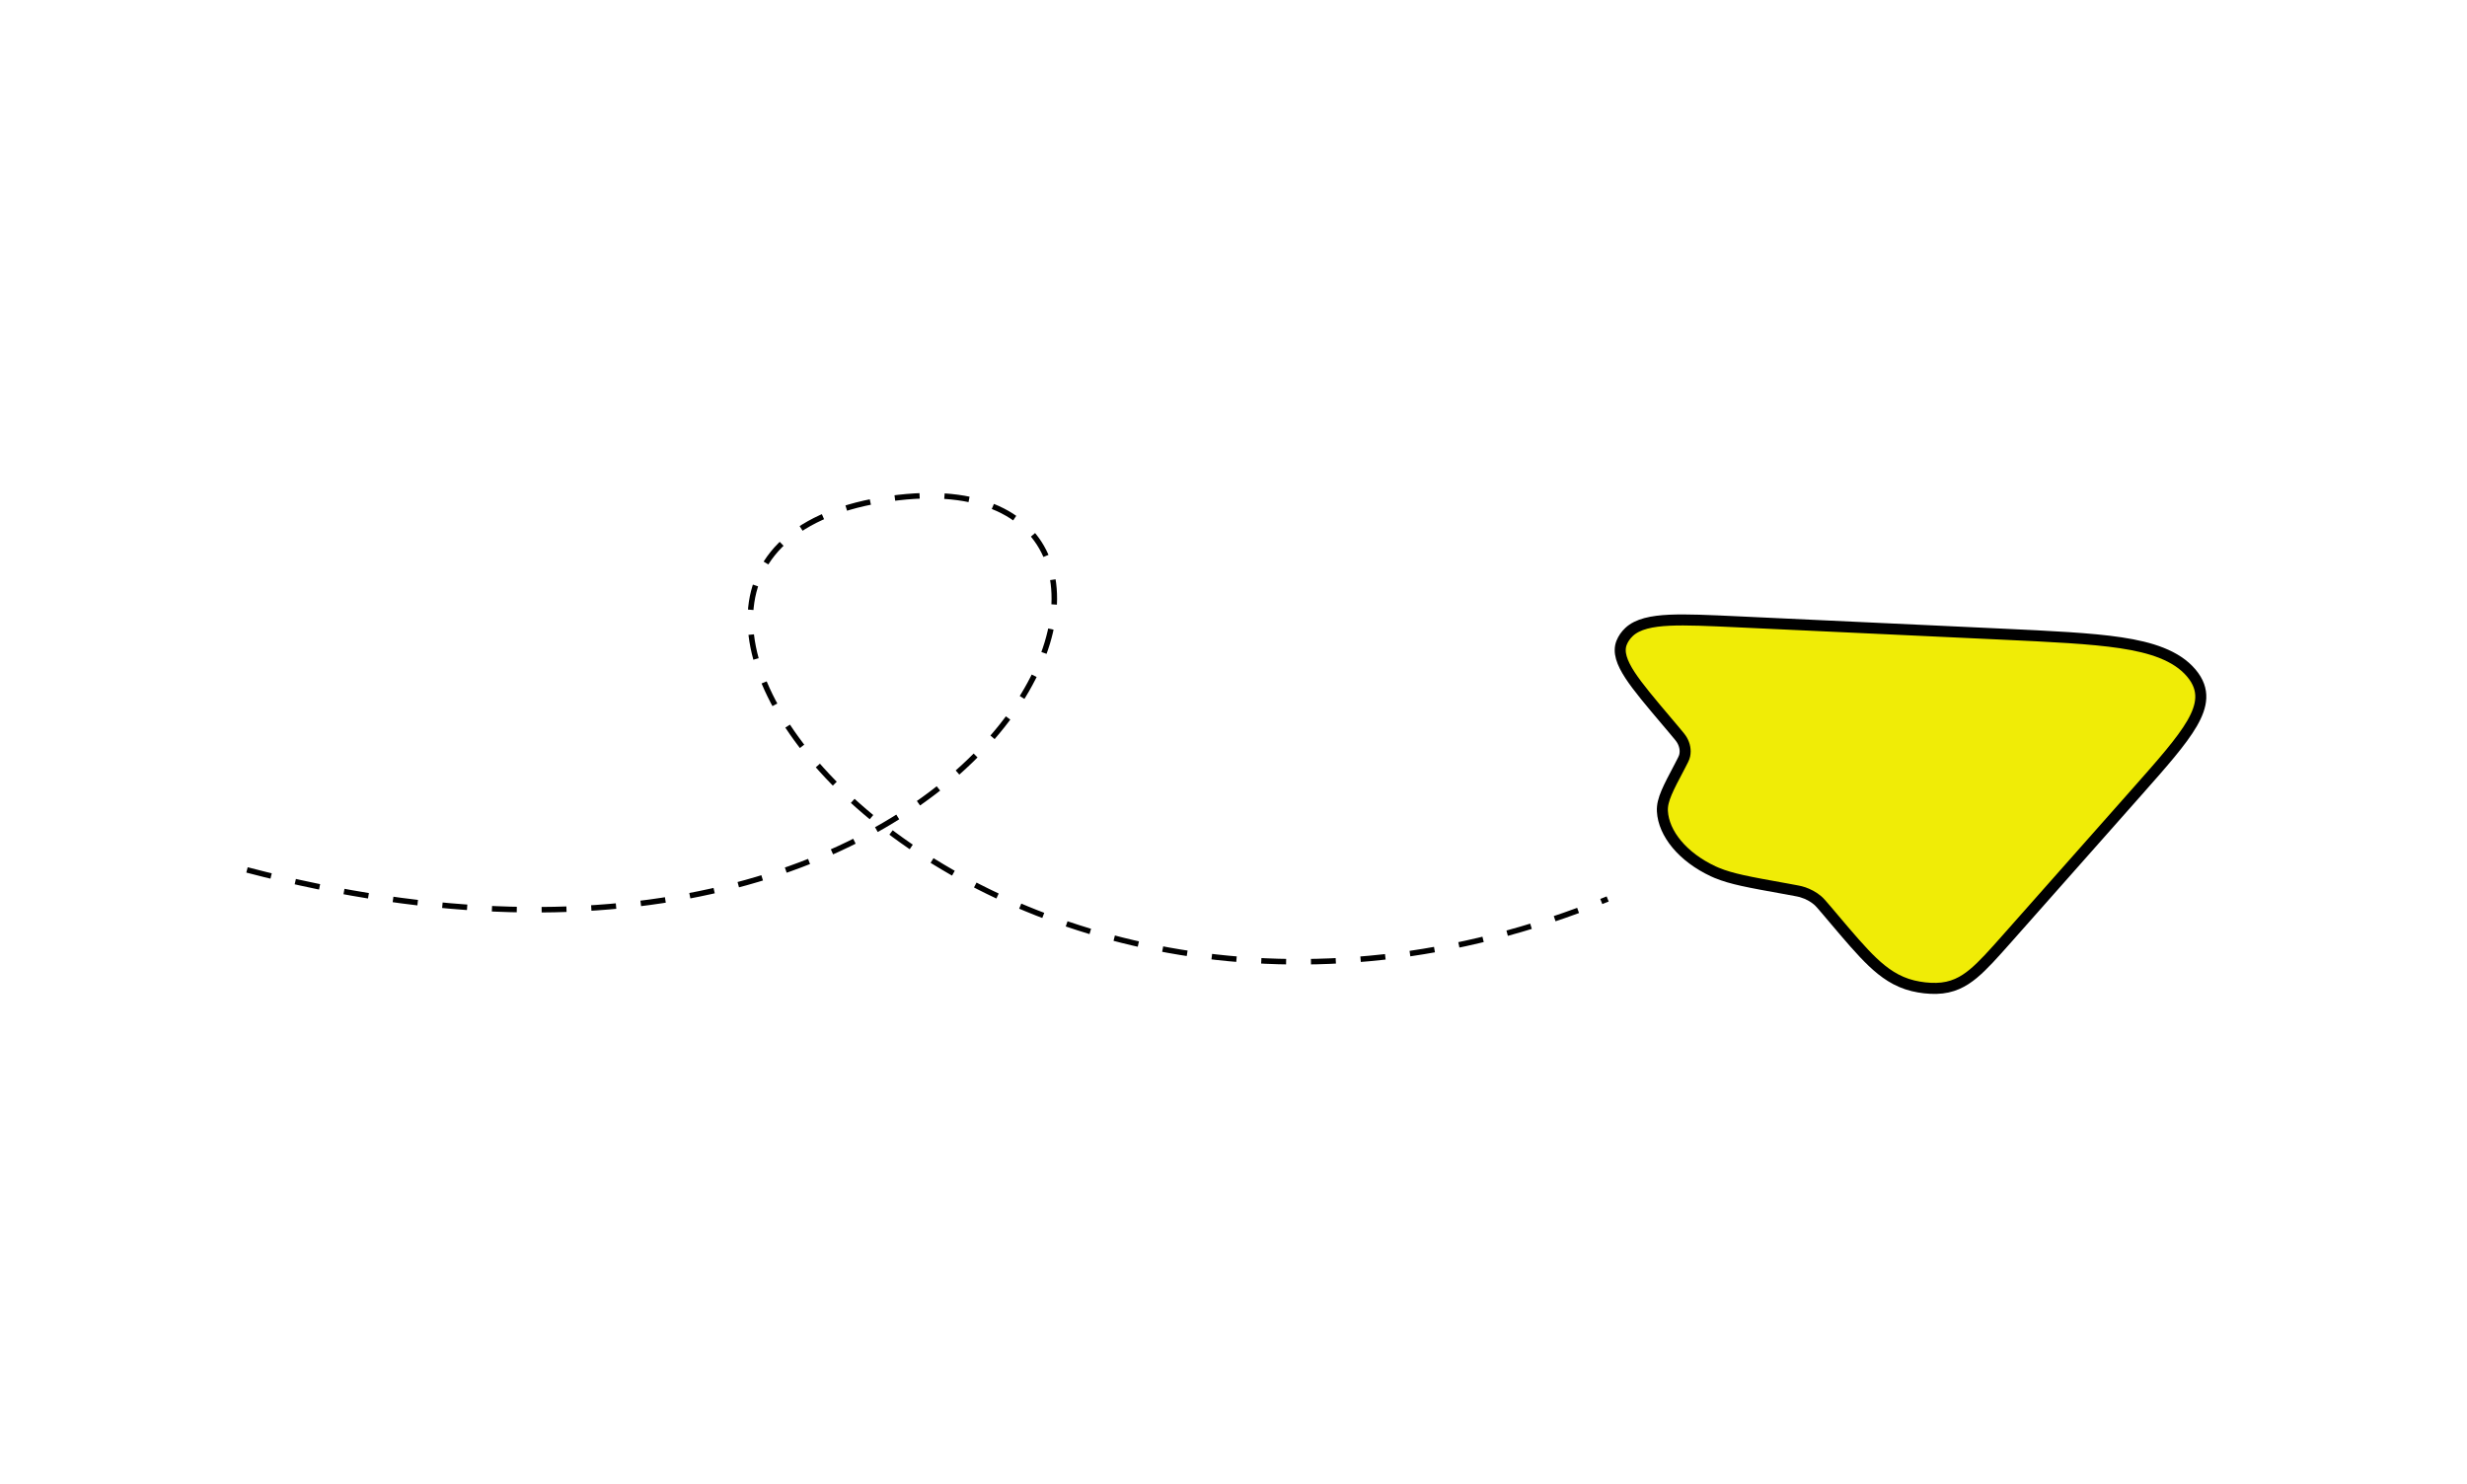 <svg width="281" height="169" viewBox="0 0 281 169" fill="none" xmlns="http://www.w3.org/2000/svg">
<g clip-path="url(#clip0_2_37)">
<path d="M241.564 73.222C245.009 73.74 247.896 74.659 249.591 76.662C250.426 77.649 250.71 78.587 250.676 79.496C250.642 80.428 250.272 81.394 249.681 82.412C248.5 84.45 246.298 86.942 243.443 90.166L228.619 106.907C227.091 108.632 225.886 109.991 224.762 110.921C223.636 111.851 222.365 112.552 220.56 112.591C219.691 112.61 218.787 112.51 217.895 112.295C216.022 111.843 214.595 110.818 213.296 109.586C212.017 108.372 210.604 106.704 208.84 104.619L208.144 103.795C207.471 103 207.252 102.751 207.014 102.551C206.538 102.151 205.957 101.839 205.332 101.638L205.331 101.637C205.179 101.588 205.014 101.547 204.738 101.491L203.475 101.255L203.183 101.203C201.239 100.854 199.696 100.576 198.464 100.302C197.368 100.058 196.402 99.792 195.527 99.426L195.156 99.263C191.646 97.63 189.491 94.933 189.353 92.412C189.316 91.741 189.497 91.074 189.83 90.287C190.158 89.511 190.656 88.568 191.3 87.351L191.324 87.305C191.694 86.606 191.837 86.327 191.897 86.048C192.022 85.464 191.9 84.865 191.598 84.33C191.46 84.084 191.252 83.831 190.605 83.067L190.605 83.067L189.83 82.15C188.016 80.006 186.57 78.295 185.67 76.92C184.729 75.48 184.293 74.274 184.704 73.227C184.881 72.778 185.167 72.359 185.561 71.987C186.529 71.077 188.155 70.745 190.16 70.652C192.088 70.563 194.651 70.682 197.833 70.83L227.823 72.228C233.61 72.497 238.164 72.71 241.564 73.222Z" fill="#F0EC06" stroke="black" stroke-width="1.256"/>
<path d="M28.135 99.096C115.78 122.083 142.829 49.901 100.393 56.953C57.957 64.005 112.438 131.256 183.119 102.406" stroke="black" stroke-width="0.628" stroke-dasharray="2.83 2.83"/>
</g>
<defs>
<clipPath id="clip0_2_37">
<rect width="262.248" height="105.841" fill="white" transform="translate(26.852) rotate(14.697)"/>
</clipPath>
</defs>
</svg>
